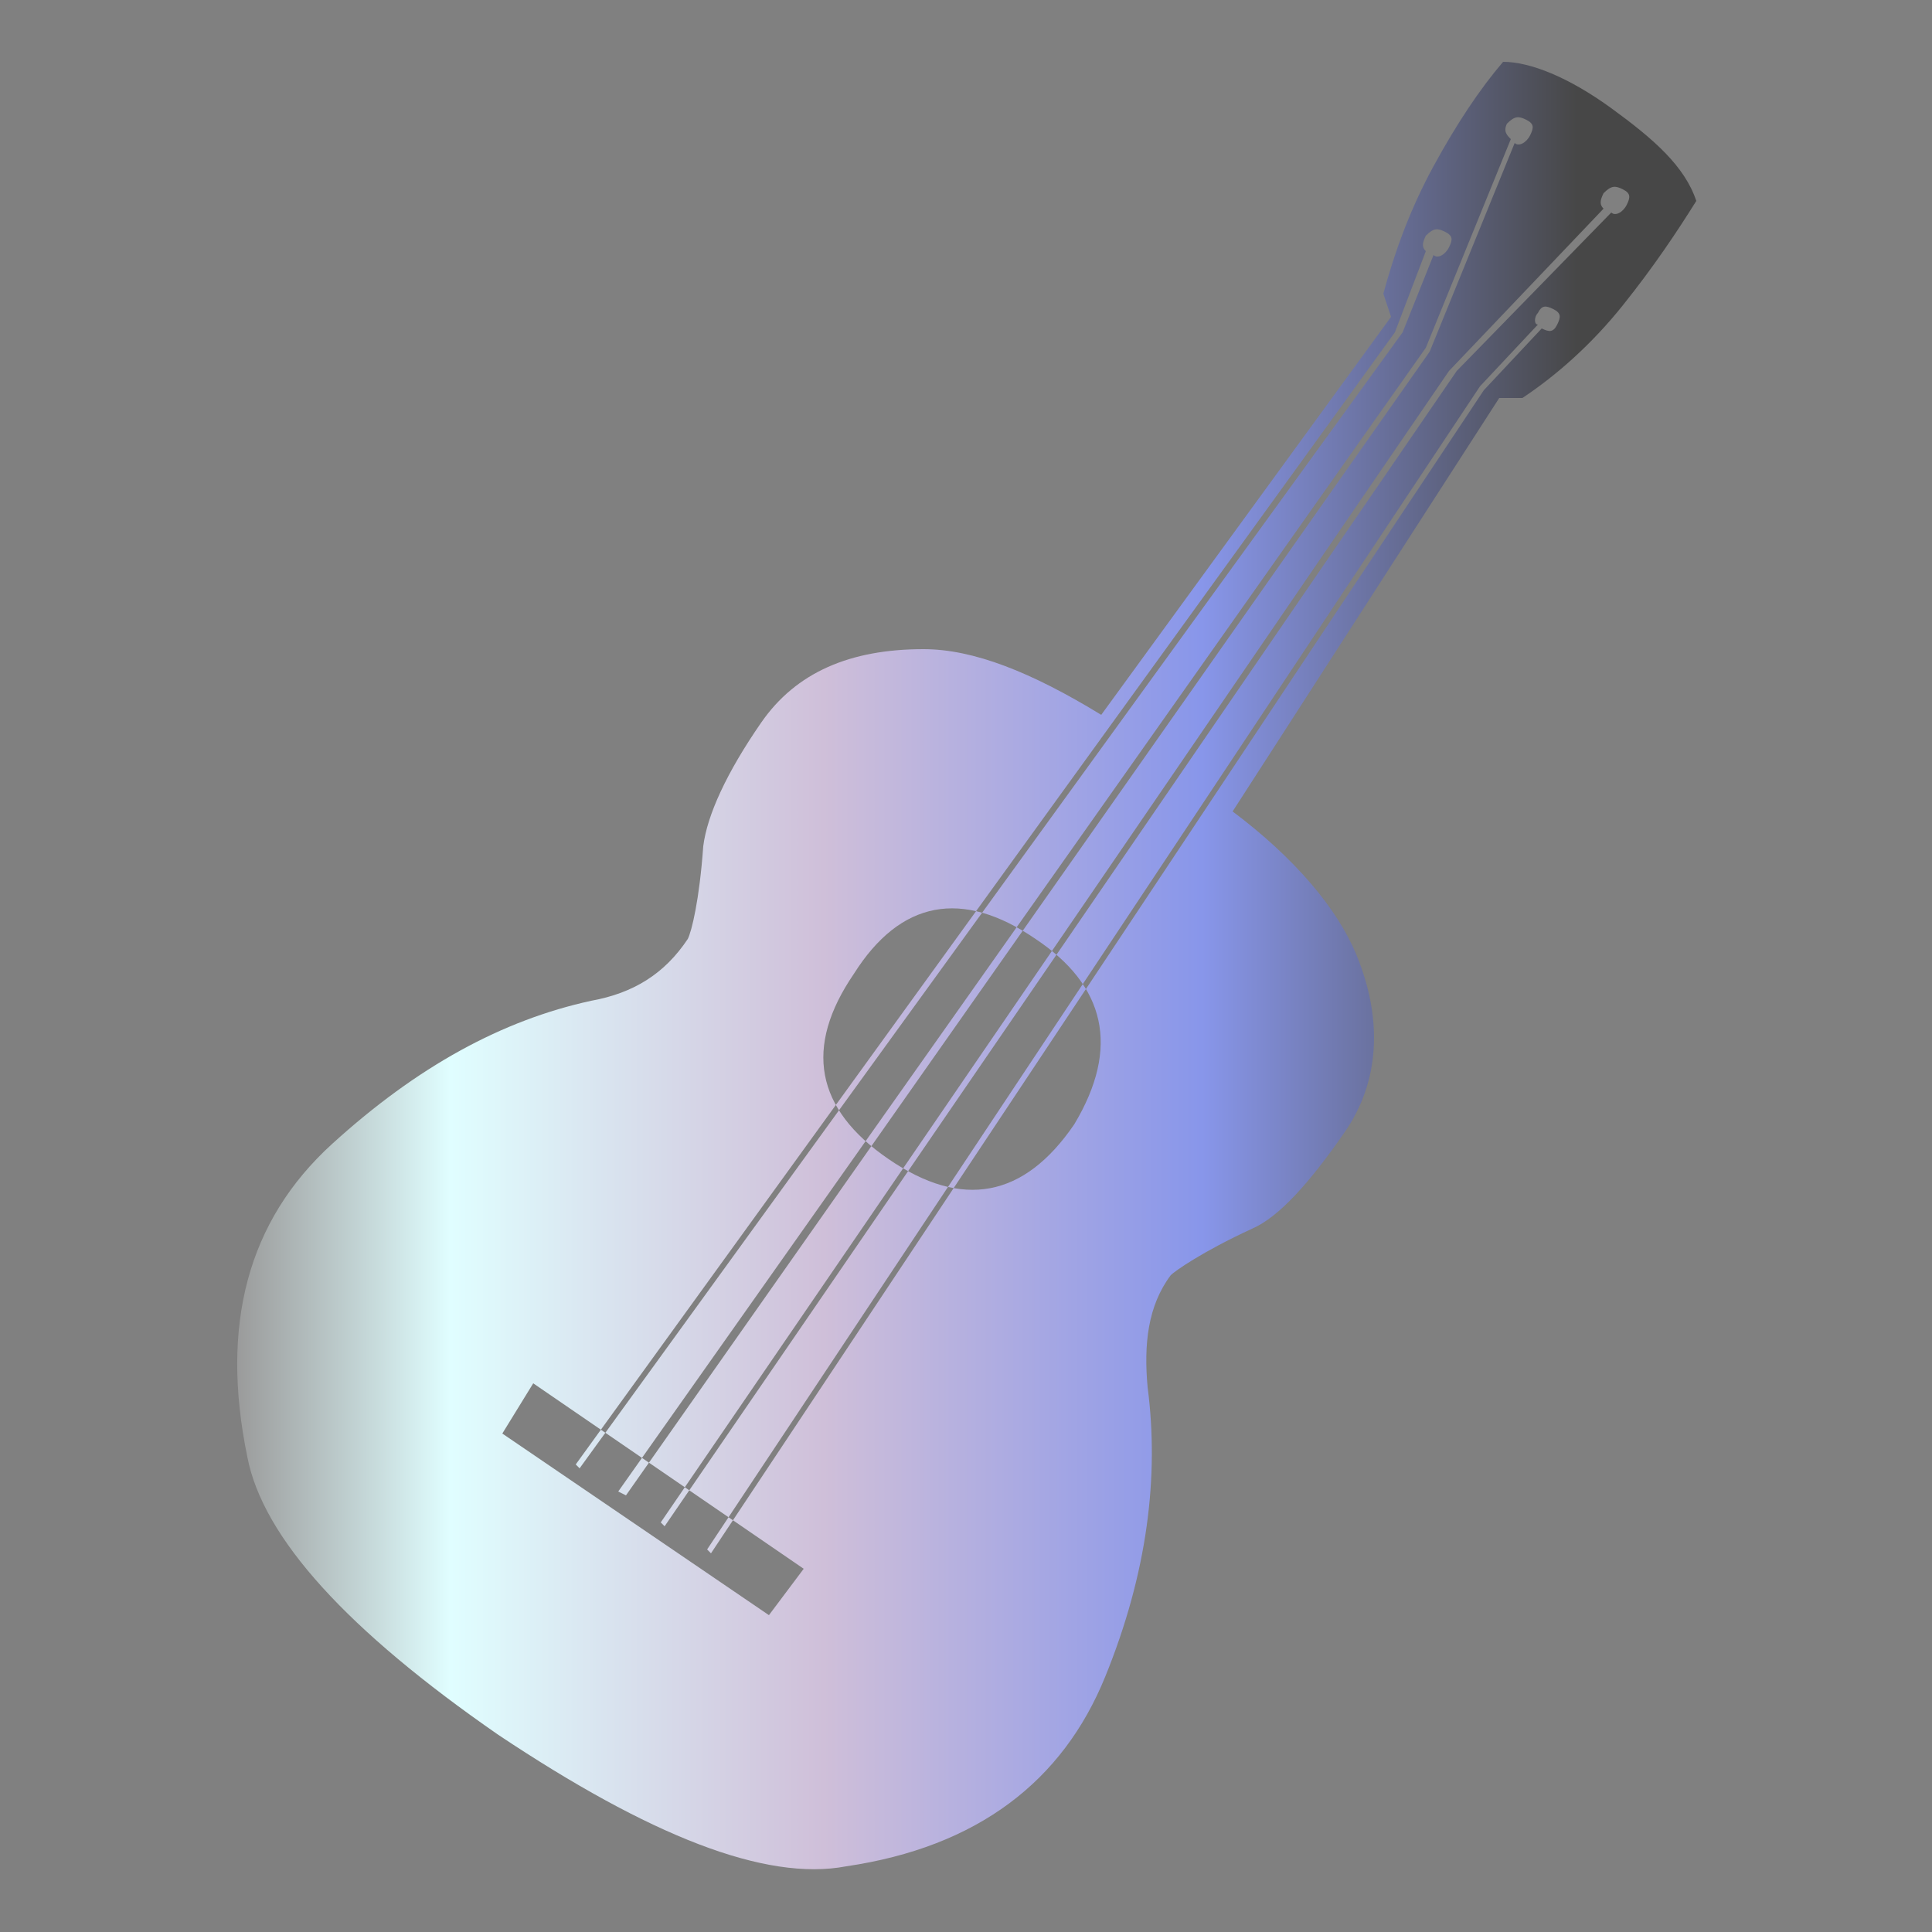 <?xml version="1.0" encoding="utf-8"?>
<!-- Generator: Adobe Illustrator 19.2.1, SVG Export Plug-In . SVG Version: 6.00 Build 0)  -->
<svg version="1.1" id="Layer_1" xmlns="http://www.w3.org/2000/svg" xmlns:xlink="http://www.w3.org/1999/xlink" x="0px" y="0px"
	 viewBox="0 0 50 50" style="enable-background:new 0 0 50 50;" xml:space="preserve">
<rect x="0" y="0" width="50" height="50" fill="#808080" stroke="none"/>
<style type="text/css">
	.st0{fill:url(#SVGID_1_);}
</style>
<g>
	<path d="M597.9,411.1c-0.3-0.2-0.6-0.4-0.9-0.5c-0.3-0.1-0.7-0.2-1.1-0.2c-0.4,0-0.8,0.1-1.2,0.2h-4.9c-1.3,0-2.3,1.4-2.3,3v9.3
		c0,1.7,1,3,2.3,3h2.7l0.4,3.9l0.8-0.3l2.2,7c0.7,2,2.9,3.2,4.9,2.5c2.1-0.7,3.2-2.9,2.5-4.9l-0.2-0.6l0,0l-2.1-6.4l3.6-1.2
		c0.1,0,0.2,0,0.4,0.1c11.2,2.2,19.7,7.8,19.7,7.8v-34.5C619.1,406.9,603.9,410.1,597.9,411.1z"/>
	<rect x="626.1" y="398.9" width="2.3" height="36.6"/>
	<path d="M585.9,413.5c0-0.6,0.2-1.2,0.4-1.7h-2.1c-2,0-3.7,1.3-4.3,3.2h2.6c0.4,0,0.8,0.3,0.8,0.8c0,0,0,0,0,0.1l0,0
		c0,0.4-0.3,0.8-0.8,0.8h-2.9v0.9h2.9c0.4,0,0.8,0.3,0.8,0.8c0,0,0,0,0,0.1l0,0c0,0.4-0.3,0.8-0.8,0.8h-2.9v0.9h2.9
		c0.4,0,0.8,0.3,0.8,0.8c0,0,0,0,0,0.1l0,0c0,0.4-0.3,0.8-0.8,0.8h-2.7c0.6,1.8,2.4,3.2,4.4,3.2h2.3c-0.4-0.5-0.6-1.3-0.6-2
		L585.9,413.5L585.9,413.5z"/>
</g>
<g>
	
		<linearGradient id="SVGID_1_" gradientUnits="userSpaceOnUse" x1="6.031" y1="27.012" x2="43.967" y2="27.012" gradientTransform="matrix(1 0 0 -1 0 52)">
		<stop  offset="0" style="stop-color:#999999"/>
		<stop  offset="0.148" style="stop-color:#E0FEFF"/>
		<stop  offset="0.403" style="stop-color:#CFBFD9"/>
		<stop  offset="0.661" style="stop-color:#8896EA"/>
		<stop  offset="0.917" style="stop-color:#474747"/>
	</linearGradient>
	<path class="st0" d="M41.7,2.8c1.1,0.8,1.9,1.5,2.2,2.4C43.4,6,42.8,6.9,42,7.9c-0.8,1-1.7,1.8-2.6,2.4h-0.6L31.9,21
		c1.6,1.2,2.7,2.5,3.2,3.7c0.7,1.7,0.6,3.3-0.3,4.6c-0.9,1.3-1.7,2.2-2.4,2.5c-1.3,0.6-2,1.1-2.1,1.2c-0.6,0.8-0.7,1.8-0.6,2.9
		c0.3,2.3,0,4.8-1.1,7.5s-3.3,4.4-6.7,4.9c-2.1,0.4-5.1-0.8-9-3.4c-3.9-2.7-6.1-5.1-6.5-7.2c-0.7-3.4,0-6.1,2.2-8.1s4.4-3.2,6.7-3.7
		c1.1-0.2,1.9-0.7,2.5-1.6c0.1-0.2,0.3-1,0.4-2.4c0.1-0.8,0.6-1.9,1.5-3.2c0.9-1.3,2.3-1.9,4.2-1.9c1.3,0,2.8,0.6,4.6,1.7L36,8.2
		l-0.2-0.6c0.3-1.1,0.7-2.2,1.3-3.3s1.2-2,1.8-2.7C39.6,1.6,40.6,2,41.7,2.8L41.7,2.8z M26.8,24.3c-1.9-1.3-3.5-1-4.7,0.9
		c-1.3,1.9-1,3.5,0.9,4.8c1.9,1.3,3.5,1,4.8-0.9C29,27.1,28.6,25.5,26.8,24.3L26.8,24.3z M13.8,35.8L13,37.1l6.9,4.7l0.9-1.2
		L13.8,35.8z M37.1,6.6L37.1,6.6c0.1,0.1,0.3,0,0.4-0.2c0.1-0.2,0.1-0.3-0.1-0.4c-0.2-0.1-0.3-0.1-0.5,0.1c-0.1,0.2-0.1,0.3,0,0.4
		l-0.8,2.1L14.9,37.9L15,38L36.3,8.6L37.1,6.6z M39.1,3.6L39.1,3.6L36.9,9L16,38.6l0.2,0.1L37,9.1l2.2-5.4c0.1,0.1,0.3,0,0.4-0.2
		c0.1-0.2,0.1-0.3-0.1-0.4C39.3,3,39.2,3,39,3.2C38.9,3.4,39,3.5,39.1,3.6L39.1,3.6z M41.7,5.5c0.1,0.1,0.3,0,0.4-0.2
		C42.2,5.1,42.2,5,42,4.9S41.7,4.8,41.5,5c-0.1,0.2-0.1,0.3,0,0.4l-4,4.2L17.1,39.4l0.1,0.1L37.7,9.6L41.7,5.5z M39.9,8.5
		c0.2,0.1,0.3,0.1,0.4-0.1c0.1-0.2,0.1-0.3-0.1-0.4c-0.2-0.1-0.3-0.1-0.4,0.1c-0.1,0.1-0.1,0.3,0,0.3L38.3,10l-20,30.1l0.1,0.1
		l20-30.1L39.9,8.5z"/>
</g>
</svg>
